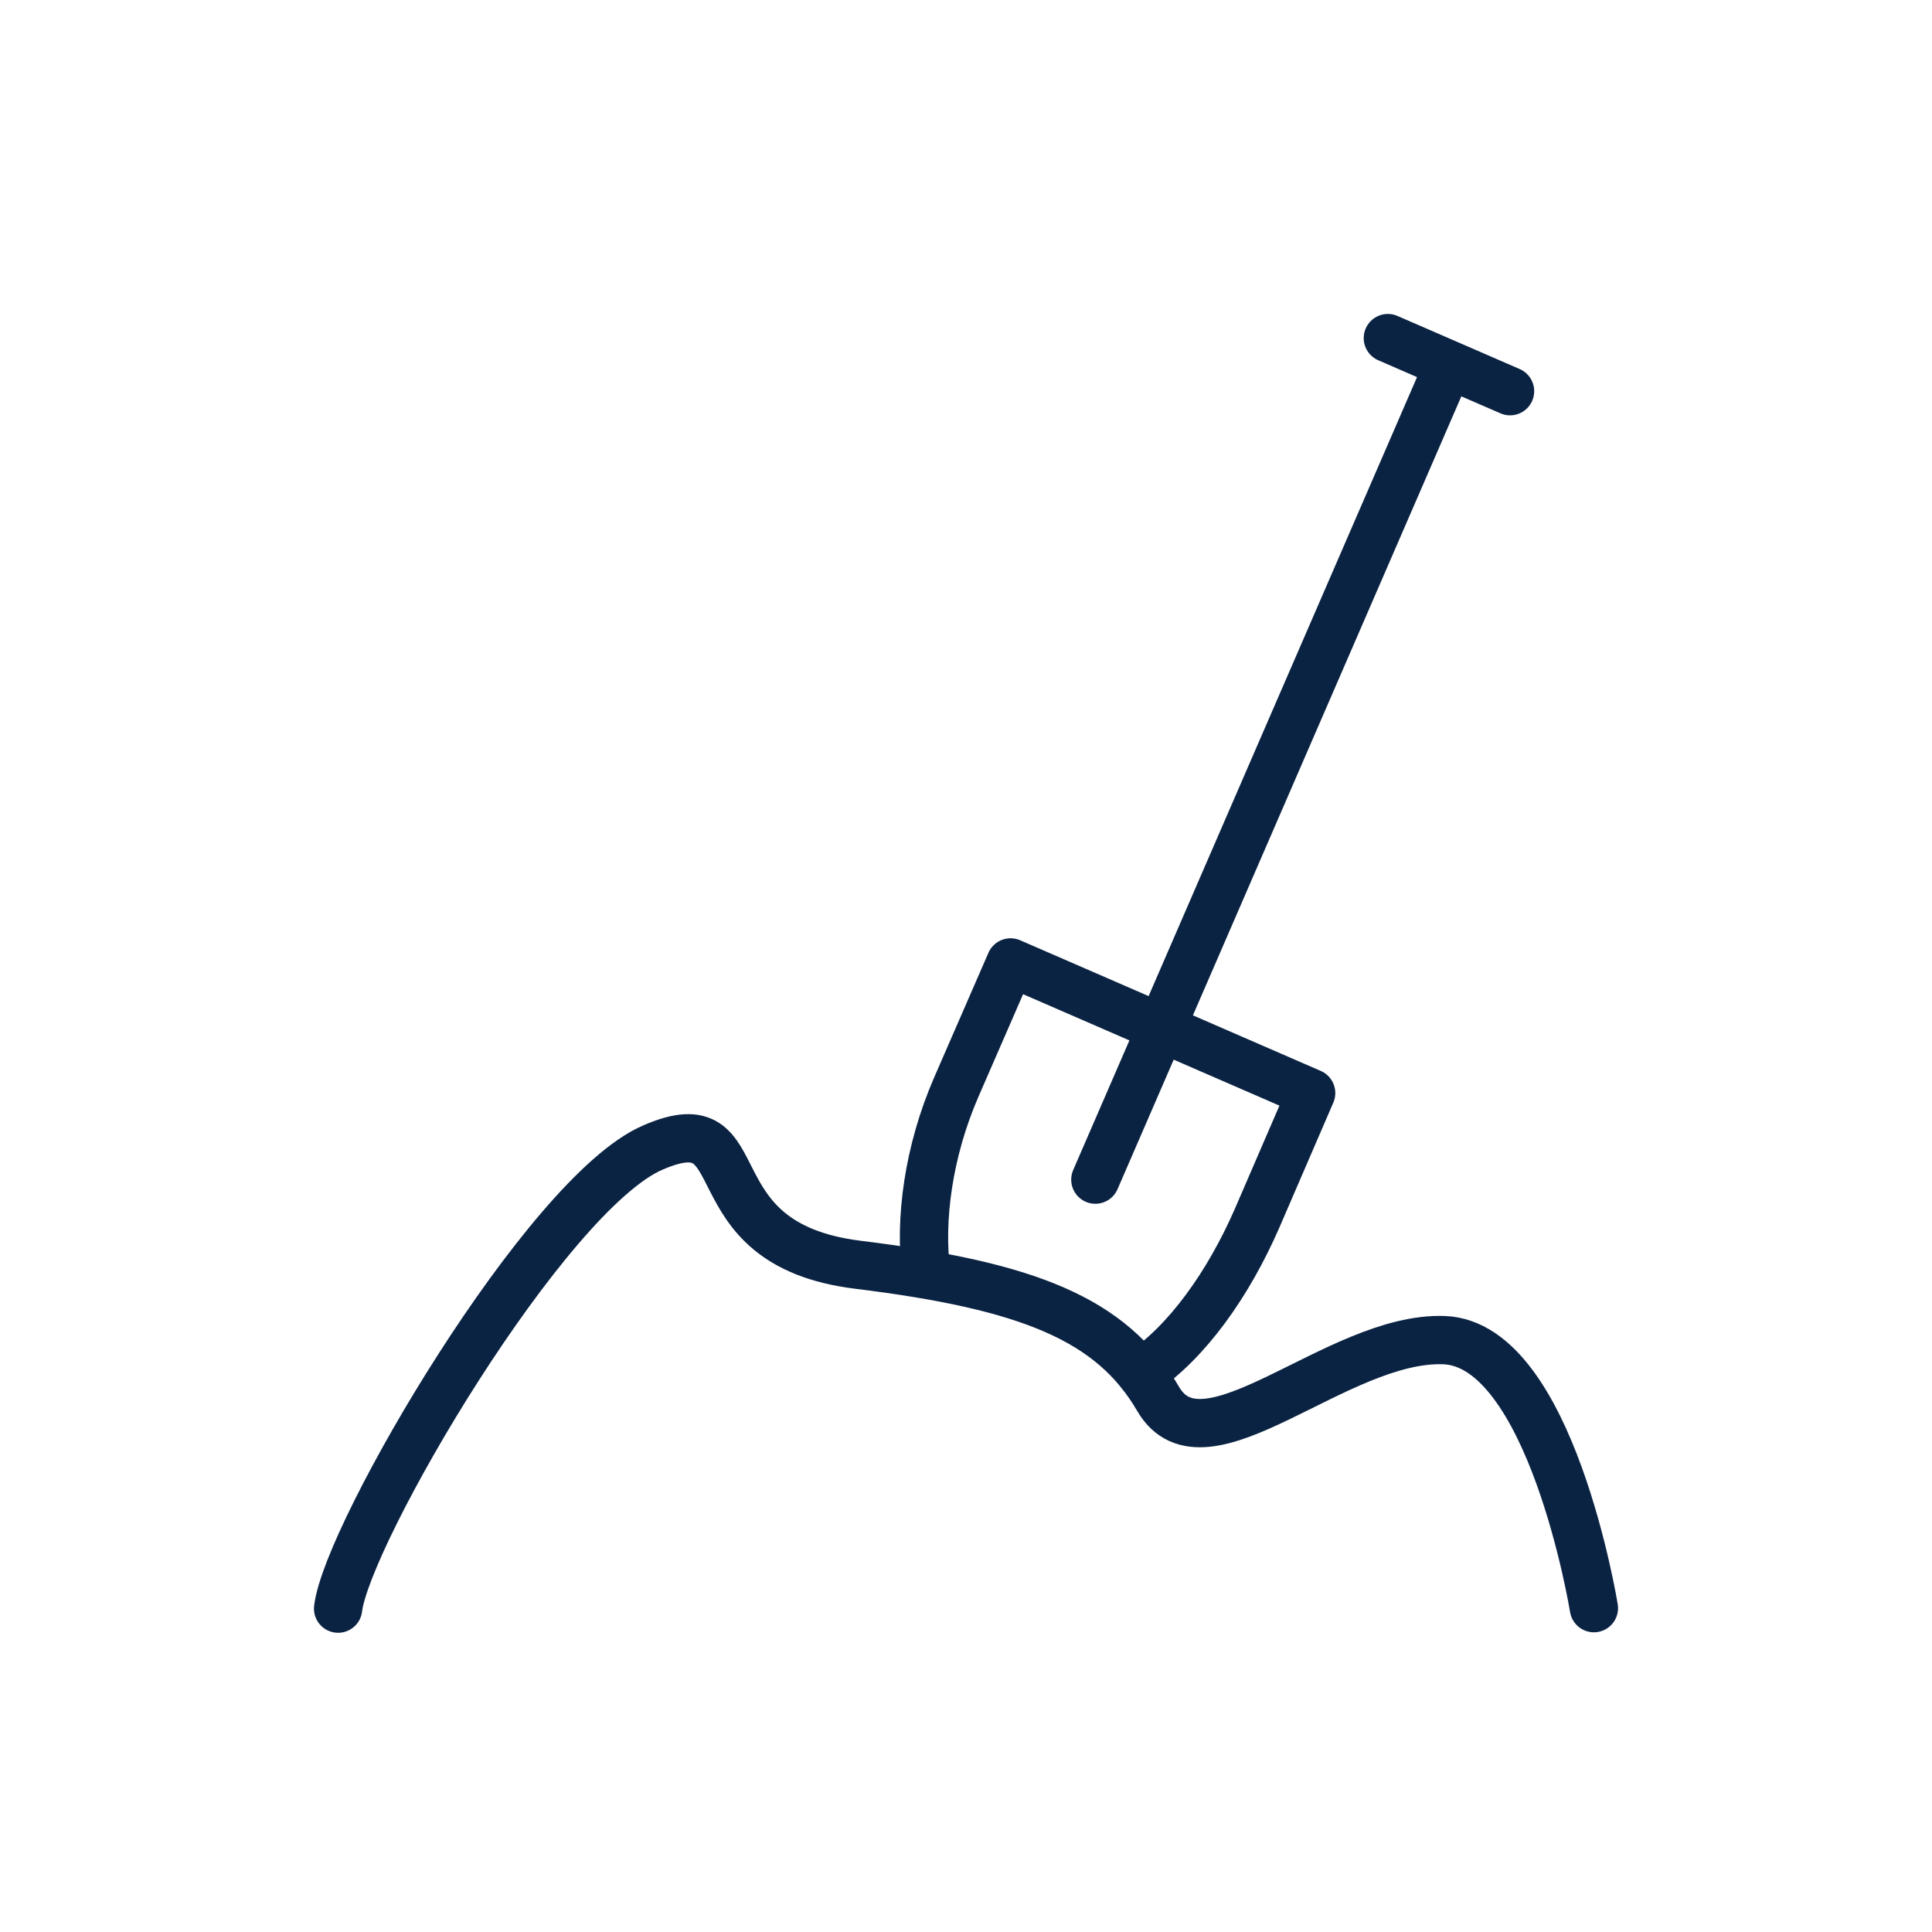<svg width="40" height="40" viewBox="0 0 40 40" fill="none" xmlns="http://www.w3.org/2000/svg">
<path d="M23.619 28.43C24.579 27.784 25.429 26.592 26.029 25.217L27.146 22.631L20.923 19.926L19.797 22.512C19.224 23.832 19.03 25.254 19.178 26.371" stroke="#0B2343" stroke-miterlimit="10" stroke-linecap="round" stroke-linejoin="round"/>
<path d="M22.678 24.423L29.981 7.582" stroke="#0B2343" stroke-miterlimit="10" stroke-linecap="round" stroke-linejoin="round"/>
<path d="M31.264 8.099L28.734 7" stroke="#0B2343" stroke-miterlimit="10" stroke-linecap="round" stroke-linejoin="round"/>
<path d="M33 33.295C33 33.295 32.114 27.829 29.898 27.746C27.682 27.663 24.94 30.608 23.979 28.965C23.019 27.312 21.293 26.62 17.766 26.186C14.239 25.752 15.734 22.797 13.518 23.758C11.303 24.709 7.185 31.744 7 33.305" stroke="#0B2343" stroke-miterlimit="10" stroke-linecap="round" stroke-linejoin="round"/>
</svg>
